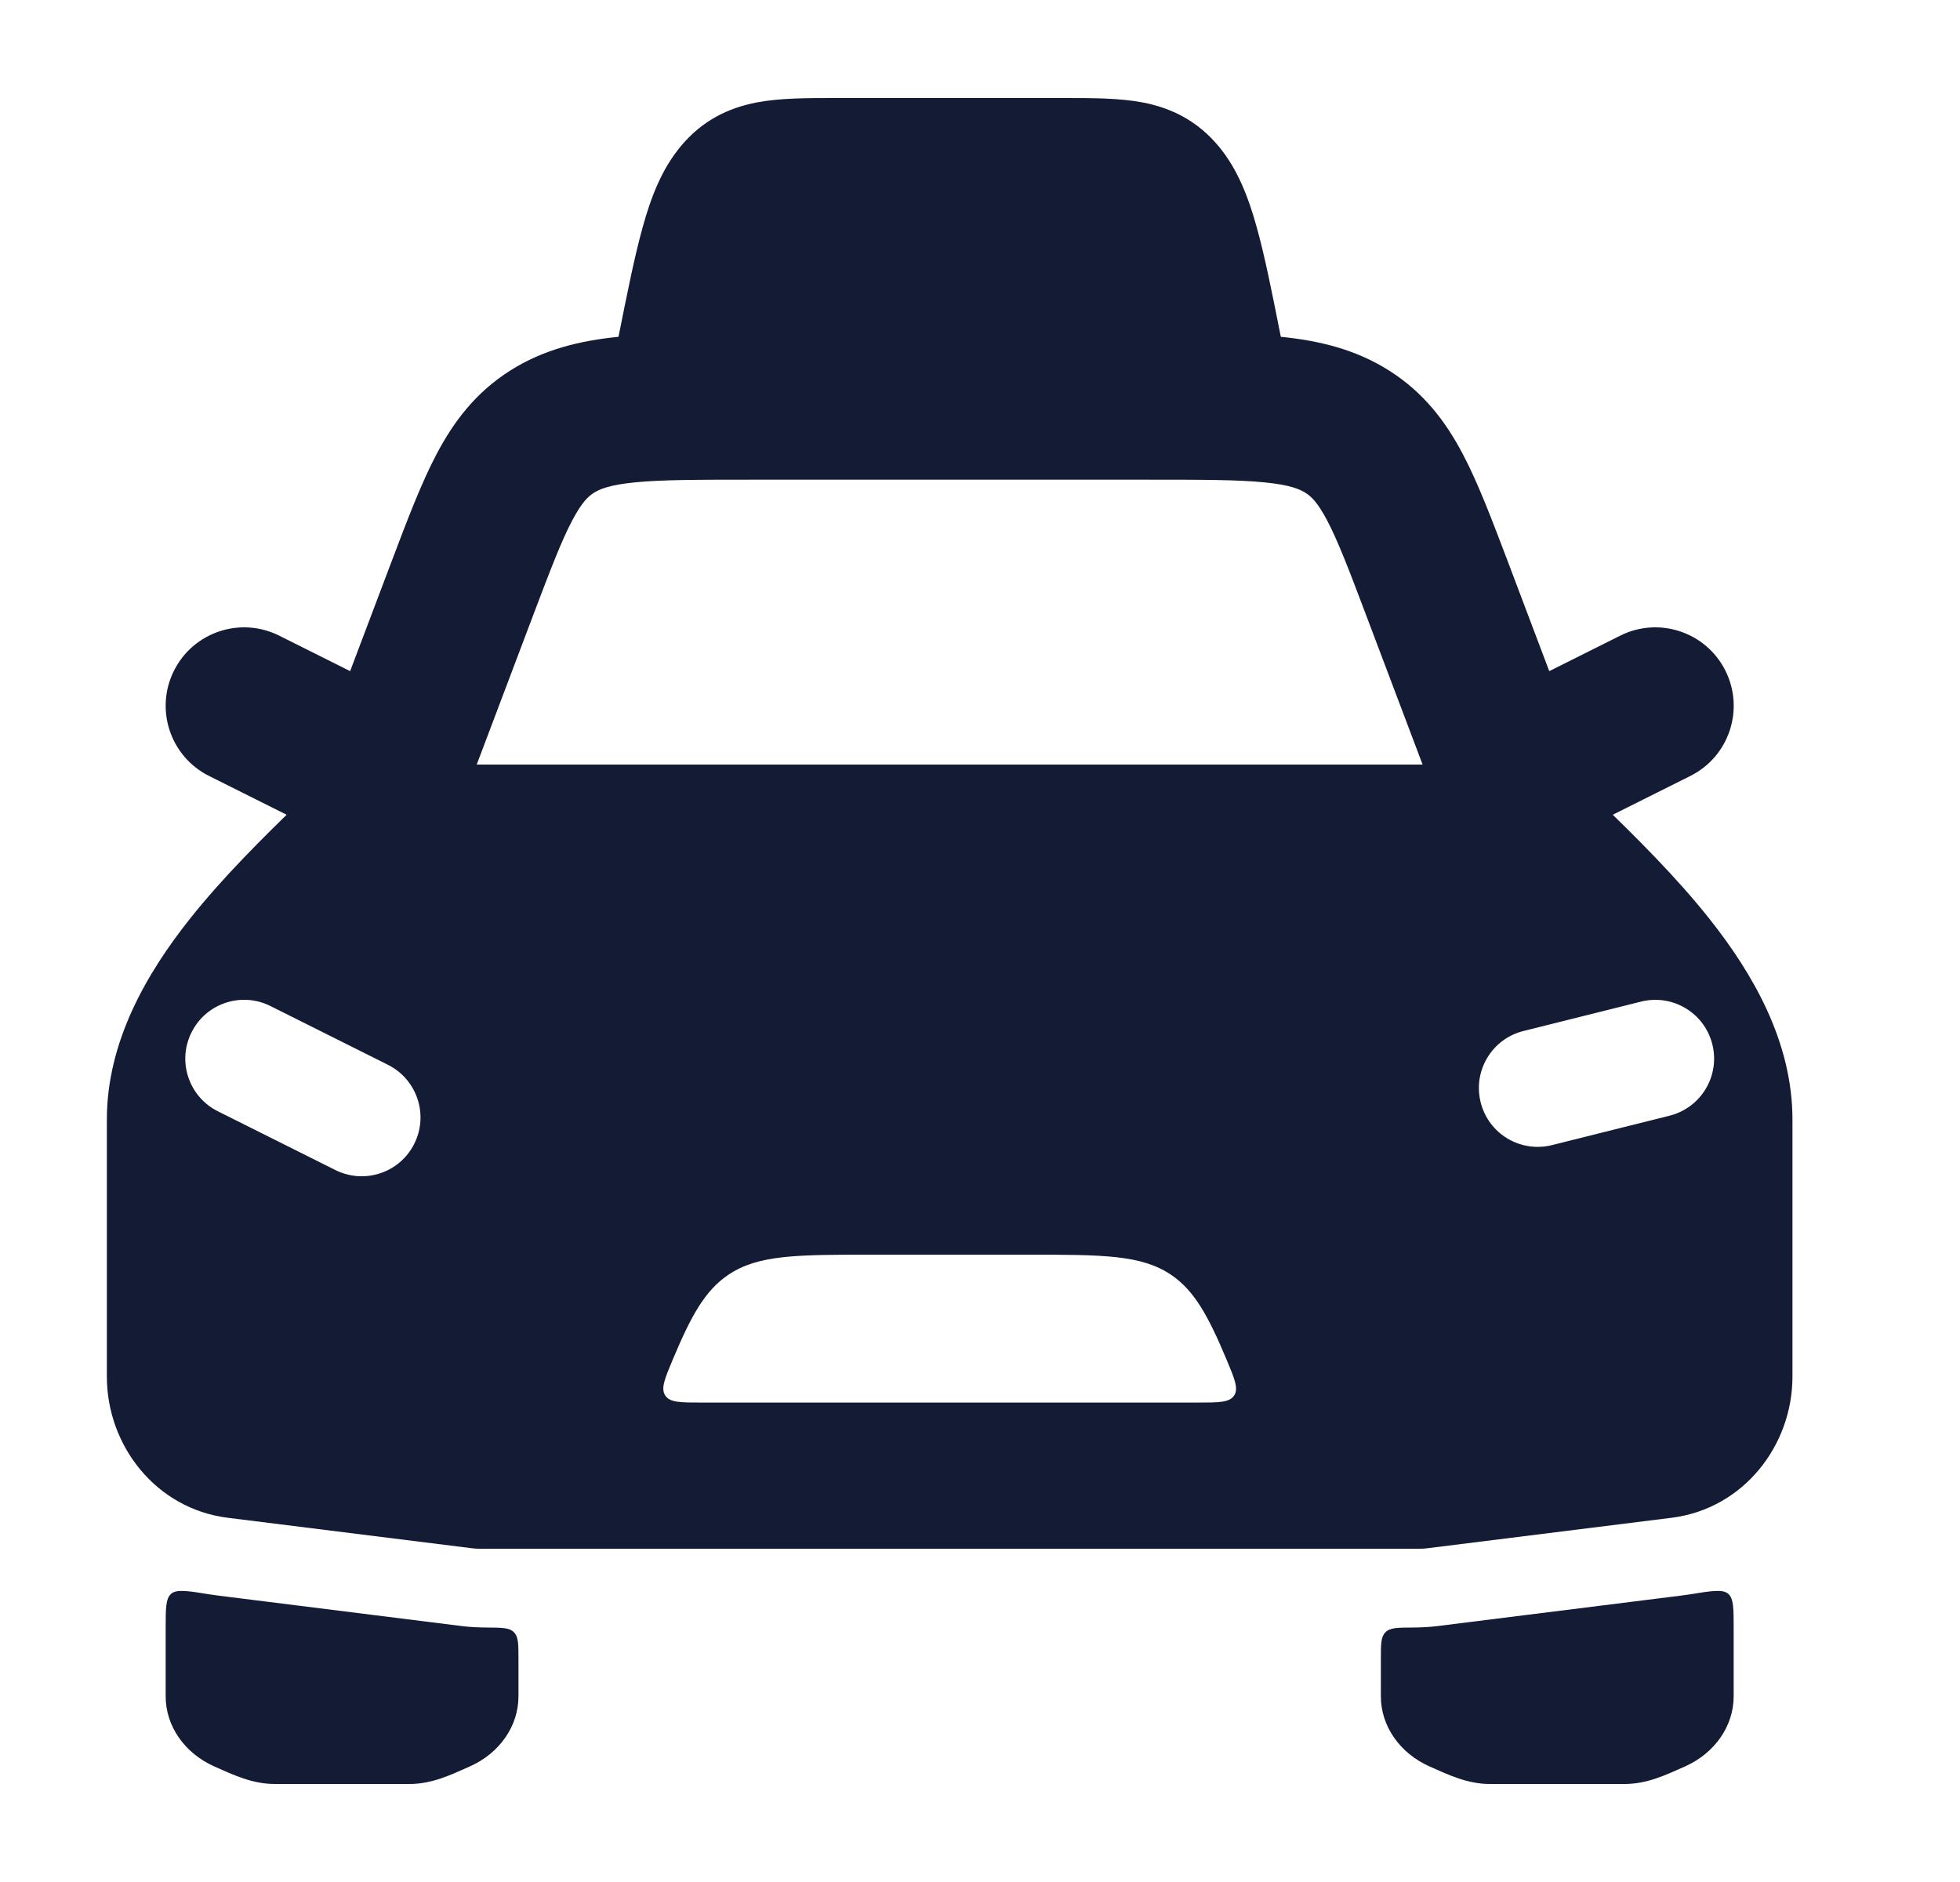 <svg width="25" height="24" viewBox="0 0 25 24" fill="none" xmlns="http://www.w3.org/2000/svg">
<path fill-rule="evenodd" clip-rule="evenodd" d="M4.083 9.97C4.224 9.829 4.414 9.75 4.613 9.75L19.613 9.75C19.812 9.75 20.003 9.829 20.144 9.97C20.234 10.06 20.334 10.158 20.441 10.262L20.441 10.262C20.86 10.672 21.379 11.179 21.81 11.725C22.35 12.407 22.863 13.279 22.863 14.277V17.555C22.863 18.436 22.236 19.24 21.323 19.355L18.206 19.744C18.175 19.748 18.144 19.75 18.113 19.75L6.113 19.75C6.082 19.75 6.051 19.748 6.02 19.744L2.903 19.355C1.99 19.24 1.363 18.436 1.363 17.555L1.363 14.277C1.363 13.279 1.876 12.407 2.416 11.725C2.848 11.179 3.367 10.672 3.786 10.262L3.786 10.262C3.892 10.158 3.992 10.06 4.083 9.97ZM21.841 13.318C21.942 13.72 21.697 14.127 21.295 14.228L19.795 14.603C19.393 14.703 18.986 14.459 18.886 14.057C18.785 13.655 19.03 13.248 19.431 13.148L20.931 12.773C21.333 12.672 21.741 12.916 21.841 13.318ZM2.443 13.165C2.628 12.794 3.078 12.644 3.449 12.829L4.949 13.579C5.319 13.765 5.47 14.215 5.284 14.586C5.099 14.956 4.649 15.106 4.278 14.921L2.778 14.171C2.408 13.986 2.257 13.535 2.443 13.165ZM11.144 16H13.082C14.066 16 14.558 16 14.939 16.258C15.234 16.458 15.41 16.778 15.645 17.338C15.748 17.584 15.8 17.707 15.741 17.797C15.681 17.886 15.546 17.886 15.277 17.886H8.95C8.68 17.886 8.545 17.886 8.486 17.797C8.426 17.707 8.478 17.584 8.581 17.338C8.816 16.778 8.992 16.458 9.288 16.258C9.669 16 10.161 16 11.144 16Z" fill="#141B34"/>
<path d="M20.723 22.75H19.004C18.719 22.75 18.483 22.637 18.235 22.527C17.854 22.358 17.613 22.011 17.613 21.632V21.151C17.613 20.966 17.613 20.873 17.672 20.815C17.73 20.756 17.824 20.756 18.013 20.755C18.119 20.754 18.226 20.75 18.33 20.737L21.447 20.347C21.481 20.343 21.514 20.338 21.547 20.333C21.831 20.287 21.973 20.264 22.043 20.324C22.113 20.384 22.113 20.511 22.113 20.766V21.632C22.113 22.011 21.872 22.358 21.491 22.527C21.244 22.637 21.008 22.75 20.723 22.75Z" fill="#141B34"/>
<path d="M3.504 22.75H5.223C5.508 22.75 5.744 22.637 5.991 22.527C6.373 22.358 6.613 22.011 6.613 21.632V21.151C6.613 20.966 6.613 20.873 6.555 20.815C6.497 20.756 6.402 20.756 6.213 20.755C6.107 20.754 6.001 20.75 5.896 20.737L2.779 20.347C2.746 20.343 2.712 20.338 2.679 20.333C2.396 20.287 2.254 20.264 2.184 20.324C2.113 20.384 2.113 20.511 2.113 20.766V21.632C2.113 22.011 2.354 22.358 2.735 22.527C2.982 22.637 3.219 22.75 3.504 22.75Z" fill="#141B34"/>
<path fill-rule="evenodd" clip-rule="evenodd" d="M2.219 8.553C2.466 8.059 3.067 7.859 3.561 8.106L4.561 8.606C5.055 8.853 5.255 9.453 5.008 9.947C4.761 10.441 4.16 10.642 3.666 10.395L2.666 9.895C2.172 9.648 1.972 9.047 2.219 8.553ZM22.008 8.553C22.255 9.047 22.055 9.648 21.561 9.895L20.561 10.395C20.067 10.642 19.466 10.441 19.219 9.947C18.972 9.453 19.172 8.853 19.666 8.606L20.666 8.106C21.16 7.859 21.761 8.059 22.008 8.553Z" fill="#141B34"/>
<path fill-rule="evenodd" clip-rule="evenodd" d="M16.337 4.295C16.821 4.344 17.288 4.452 17.722 4.728C18.163 5.008 18.441 5.379 18.658 5.79C18.855 6.164 19.032 6.633 19.231 7.157L20.305 9.998C20.488 10.482 20.228 11.017 19.724 11.194C19.22 11.37 18.663 11.12 18.48 10.635L17.424 7.842C17.203 7.256 17.064 6.895 16.927 6.635C16.803 6.4 16.72 6.328 16.652 6.285C16.578 6.238 16.454 6.184 16.135 6.152C15.796 6.118 15.349 6.117 14.653 6.117H9.573C8.878 6.117 8.431 6.118 8.092 6.152C7.773 6.184 7.649 6.238 7.574 6.285C7.507 6.328 7.424 6.4 7.3 6.635C7.162 6.895 7.024 7.256 6.802 7.842L5.746 10.635C5.563 11.12 5.006 11.37 4.502 11.194C3.999 11.017 3.739 10.482 3.922 9.998L4.978 7.204L4.996 7.157C5.194 6.633 5.372 6.164 5.569 5.79C5.786 5.379 6.064 5.008 6.504 4.728C6.938 4.452 7.406 4.344 7.889 4.295C8.002 3.73 8.095 3.264 8.197 2.899C8.301 2.522 8.437 2.162 8.682 1.867C8.955 1.538 9.288 1.376 9.654 1.306C9.951 1.25 10.299 1.25 10.635 1.25L10.685 1.25L13.542 1.25L13.591 1.25C13.928 1.25 14.276 1.25 14.573 1.306C14.939 1.376 15.272 1.538 15.545 1.867C15.79 2.162 15.925 2.522 16.03 2.899C16.132 3.264 16.225 3.73 16.337 4.295Z" fill="#141B34"/>
</svg>
